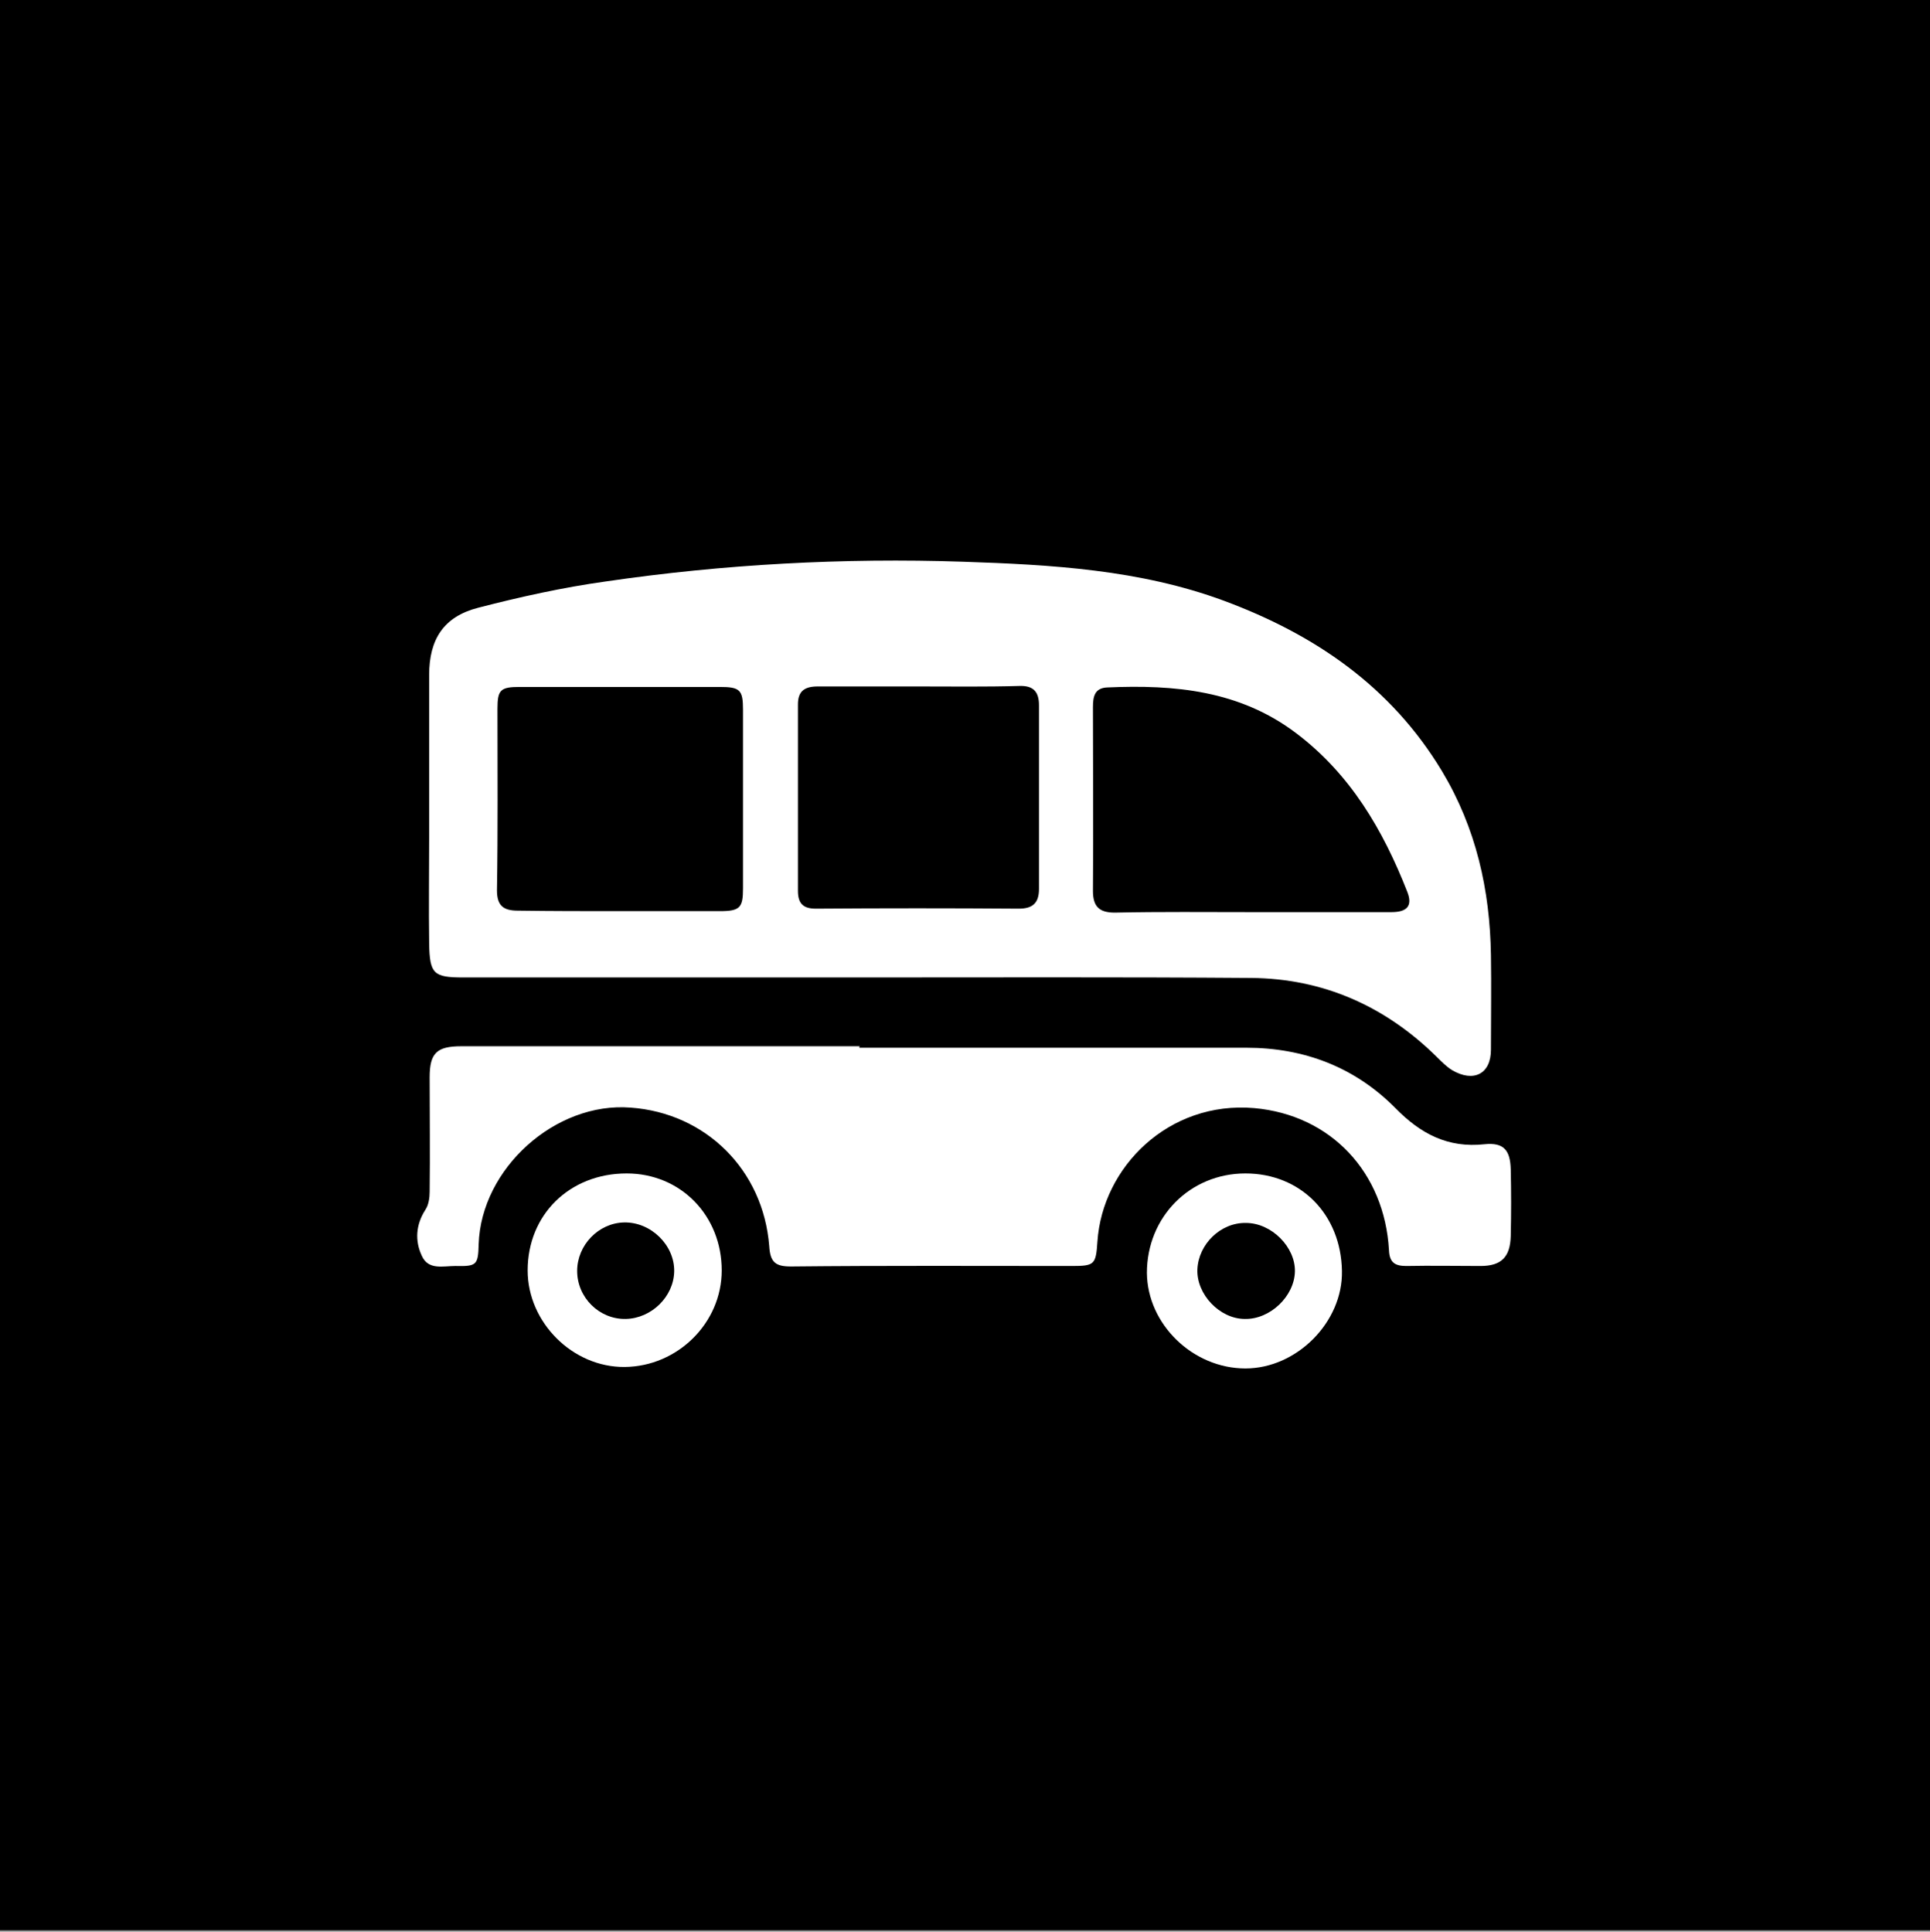 <?xml version="1.0" encoding="utf-8"?>
<!-- Generator: Adobe Illustrator 28.3.0, SVG Export Plug-In . SVG Version: 6.00 Build 0)  -->
<svg version="1.1" id="Layer_1" xmlns="http://www.w3.org/2000/svg" xmlns:xlink="http://www.w3.org/1999/xlink" x="0px" y="0px"
	 viewBox="0 0 389.9 390.3" style="enable-background:new 0 0 389.9 390.3;" xml:space="preserve">
<rect x="0" y="0" width="389.9" height="390.3" fill="#808080" stroke="none"/>
<style type="text/css">
	.st0{fill:#000000;}
	.st1{fill:#FFFFFF;}
</style>
<rect y="0" class="st0" width="390" height="390"/>
<g>
	<g>
		<path class="st1" d="M173.5,197.5c-26.6,0-53.2,0-79.9,0c-6,0-6.8-0.7-6.9-6.9c-0.1-7.1,0-14.3,0-21.4c0-10.9,0-21.8,0-32.8
			c0-7.2,2.9-11.8,9.9-13.6c8.5-2.2,17.1-4.1,25.7-5.3c23.9-3.5,48.1-4.8,72.2-4c17.9,0.6,35.8,1.6,52.8,7.9
			c18.3,6.8,33.7,17.3,44,34.4c6.9,11.5,9.7,24,9.9,37.2c0.1,6.3,0,12.7,0,19.1c0,4.9-3.5,6.7-7.9,4.1c-1.1-0.7-2.1-1.7-3-2.6
			c-10.4-10.3-23-15.9-37.6-16C226.3,197.4,199.9,197.5,173.5,197.5z M252.7,184.3c9.5,0,18.9,0,28.4,0c3.2,0,4.3-1.3,3.2-4.1
			c-4.9-12.5-11.5-23.8-22.5-32.1c-11.4-8.6-24.5-9.8-38.1-9.2c-2.6,0.1-2.9,1.9-2.9,4c0,12.4,0.1,24.7,0,37.1
			c0,3.1,1.2,4.4,4.4,4.4C234.5,184.2,243.6,184.3,252.7,184.3z M125,184.1c6.8,0,13.6,0,20.4,0c4.1,0,4.7-0.7,4.7-4.6
			c0-12,0-24,0-36.1c0-4-0.6-4.6-4.7-4.6c-13.5,0-26.9,0-40.4,0c-3.9,0-4.5,0.6-4.5,4.4c0,12.2,0.1,24.5-0.1,36.7
			c0,3.1,1.3,4.1,4.2,4.1C111.5,184.1,118.2,184.1,125,184.1z M185.6,138.7c-6.8,0-13.6,0-20.4,0c-2.6,0-4,0.9-4,3.6
			c0,12.6,0,25.1,0,37.7c0,2.5,1,3.6,3.6,3.6c13.7-0.1,27.4-0.1,41,0c2.8,0,4.1-1.1,4.1-4c0-12.3,0-24.7,0-37.1c0-2.8-1.2-4-4-3.9
			C199.1,138.8,192.4,138.7,185.6,138.7z"/>
		<path class="st1" d="M173.6,211.7c26.1,0,52.1,0,78.2,0c11.6,0,21.9,3.9,30.1,12.2c5.1,5.2,10.6,8.1,18,7.3
			c3.9-0.4,5.2,1.2,5.3,5.1c0.1,4.5,0.1,8.9,0,13.4c-0.1,4.3-1.9,6.1-6.1,6.1c-5,0-10-0.1-15,0c-2.3,0-3.4-0.7-3.5-3.2
			c-0.9-15.7-11.7-27.3-27.2-28.7c-17.3-1.5-30.7,11.9-31.7,27c-0.3,4.6-0.6,4.9-5.1,4.9c-18.9,0-37.9-0.1-56.8,0.1
			c-3.1,0-4.2-0.8-4.4-4.1c-1.2-15.4-12.8-26.9-28-28c-15.2-1.2-30.2,12.3-30.7,27.6c-0.1,4.2-0.4,4.5-4.7,4.4
			c-2.5,0-5.5,0.9-6.8-2.1c-1.4-3-1.2-6.2,0.7-9.2c0.7-1,0.9-2.5,0.9-3.7c0.1-7.7,0-15.4,0-23.1c0-4.9,1.4-6.3,6.4-6.3
			c26.8,0,53.7,0,80.5,0C173.6,211.5,173.6,211.6,173.6,211.7z"/>
		<path class="st1" d="M251.6,237.1c11.1,0,19.3,8.2,19.5,19.7c0.2,10.3-9.1,19.7-19.5,19.7c-10.6,0-19.8-8.9-19.9-19.3
			C231.7,245.9,240.4,237.1,251.6,237.1z M261.6,256.9c0.1-4.9-4.7-9.8-9.9-9.8c-5.1-0.1-9.6,4.3-9.8,9.4c-0.2,5,4.5,10,9.6,10
			C256.6,266.6,261.5,261.9,261.6,256.9z"/>
		<path class="st1" d="M126.6,237.1c10.9,0,19.2,8.5,19.2,19.6c0,10.6-8.9,19.4-19.6,19.5c-10.5,0.1-19.6-9-19.6-19.5
			C106.6,245.4,115.1,237.1,126.6,237.1z M116.6,256.8c0,5.4,4.5,9.8,9.8,9.7c5.2-0.1,9.7-4.5,9.8-9.6c0.1-5.3-4.7-10-10.1-9.9
			C120.9,247.1,116.6,251.6,116.6,256.8z"/>
	</g>
</g>
</svg>
